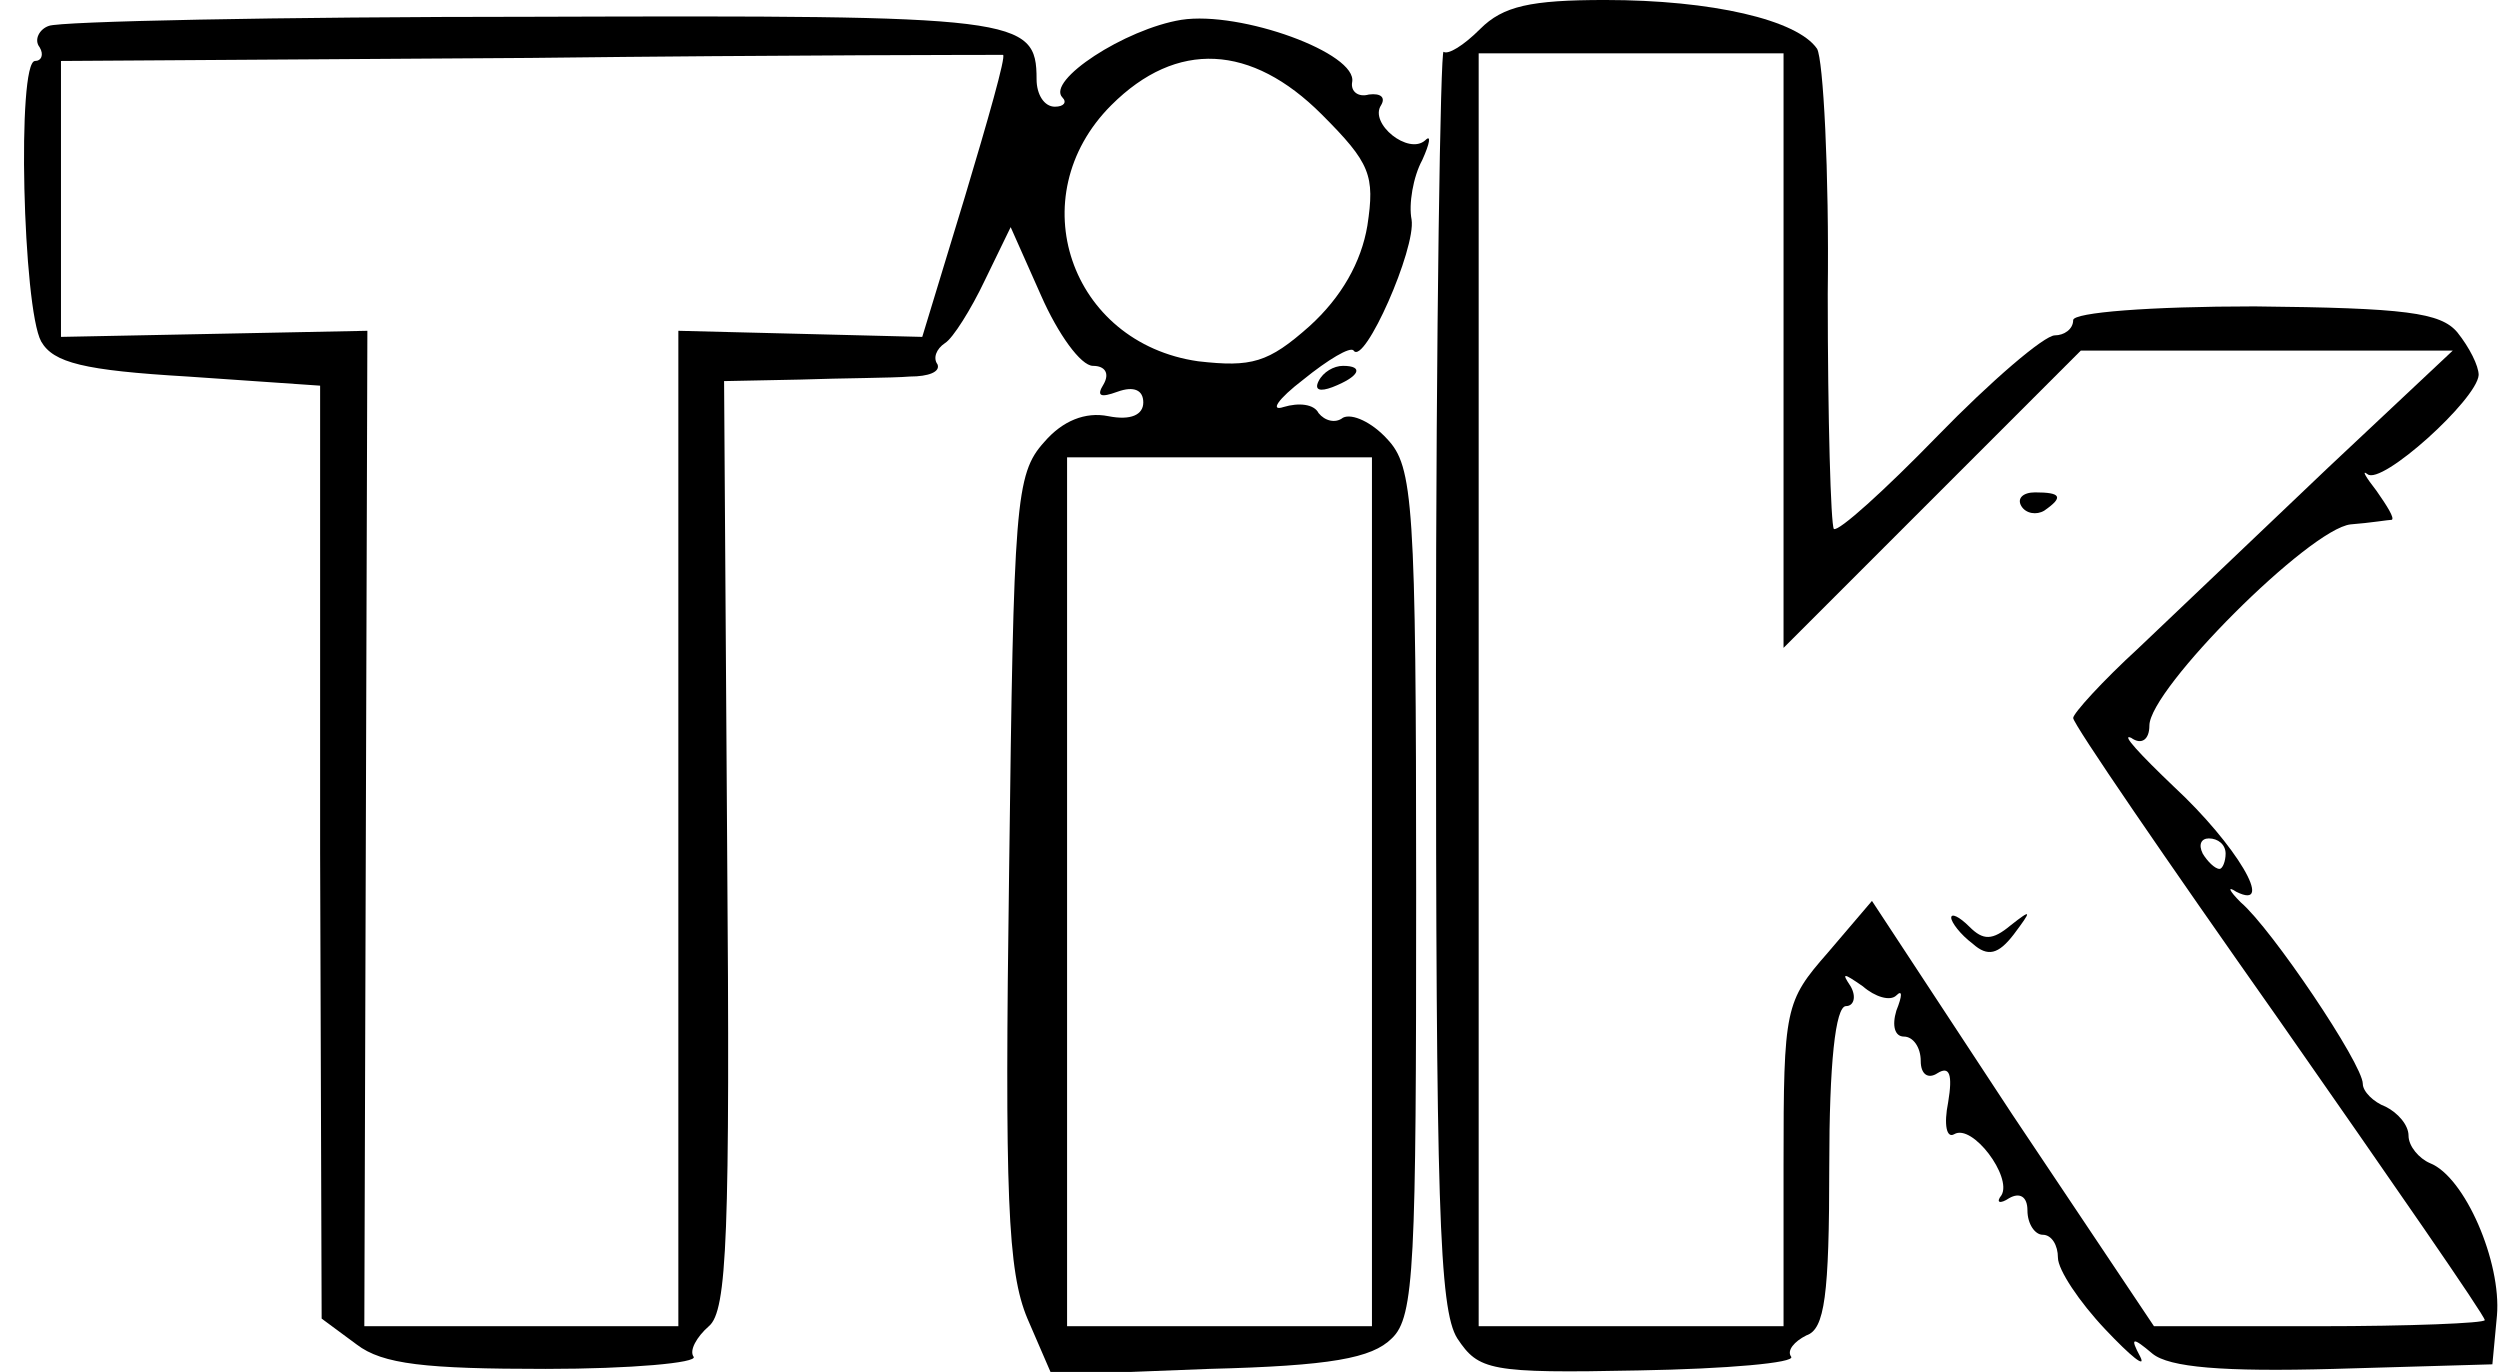 <?xml version="1.0" standalone="no"?>
<!DOCTYPE svg PUBLIC "-//W3C//DTD SVG 20010904//EN"
 "http://www.w3.org/TR/2001/REC-SVG-20010904/DTD/svg10.dtd">
<svg version="1.0" xmlns="http://www.w3.org/2000/svg"
 width="164pt" height="90pt" viewBox="0 0 164 90"
 preserveAspectRatio="xMidYMid meet">
<g transform="translate(0,90) scale(0.1,-0.1)"
fill="#000000" stroke="none">
<path d="M971 881 c-11 -11 -21 -17 -24 -15 -2 3 -5 -181 -5 -408 0 -347 2
-417 14 -436 14 -21 21 -23 119 -21 58 1 103 5 100 9 -3 4 2 10 10 14 12 4 15
26 15 111 0 67 4 105 11 105 5 0 7 6 3 13 -6 9 -5 9 8 0 8 -7 18 -10 22 -6 4
4 4 0 0 -10 -3 -10 -1 -17 5 -17 6 0 11 -7 11 -16 0 -9 5 -12 11 -8 8 5 10 -1
7 -19 -3 -15 -1 -24 4 -21 12 7 38 -28 31 -40 -4 -5 -1 -6 5 -2 7 4 12 1 12
-8 0 -9 5 -16 10 -16 6 0 10 -7 10 -15 0 -8 14 -29 31 -47 17 -18 27 -26 23
-18 -7 13 -5 13 8 2 11 -9 46 -12 119 -10 l104 3 3 32 c3 35 -21 91 -44 100
-7 3 -14 11 -14 18 0 7 -7 15 -15 19 -8 3 -15 10 -15 15 0 13 -60 102 -80 119
-8 8 -9 11 -3 7 26 -13 0 31 -41 69 -22 21 -35 35 -28 32 7 -5 12 -1 12 8 0
24 105 129 132 132 13 1 25 3 27 3 2 1 -3 9 -10 19 -7 9 -10 14 -6 11 9 -8 72
49 73 65 0 6 -6 18 -14 28 -11 13 -34 16 -133 17 -69 0 -119 -4 -119 -9 0 -6
-6 -10 -12 -10 -7 0 -42 -30 -77 -66 -35 -36 -65 -63 -68 -61 -2 3 -4 72 -4
154 1 81 -3 154 -7 161 -13 19 -69 32 -139 32 -49 0 -67 -4 -82 -19z m199
-211 l0 -195 98 98 97 97 122 0 122 0 -82 -77 c-45 -43 -101 -96 -124 -118
-24 -22 -43 -43 -43 -46 0 -4 61 -93 135 -198 74 -106 135 -194 135 -197 0 -2
-49 -4 -109 -4 l-108 0 -93 139 -92 140 -29 -34 c-28 -32 -29 -36 -29 -139 l0
-106 -100 0 -100 0 0 418 0 417 100 0 100 0 0 -195z m290 -330 c0 -5 -2 -10
-4 -10 -3 0 -8 5 -11 10 -3 6 -1 10 4 10 6 0 11 -4 11 -10z"/>
<path d="M1326 568 c3 -5 10 -6 15 -3 13 9 11 12 -6 12 -8 0 -12 -4 -9 -9z"/>
<path d="M1280 298 c0 -3 6 -11 14 -17 10 -9 17 -7 27 6 12 16 12 17 -2 6 -12
-10 -18 -10 -27 -1 -7 7 -12 9 -12 6z"/>
<path d="M32 883 c-6 -2 -10 -9 -6 -14 3 -5 1 -9 -3 -9 -12 0 -8 -162 4 -184
8 -14 28 -19 96 -23 l87 -6 0 -306 1 -306 23 -17 c17 -13 45 -16 124 -16 56 0
100 4 97 8 -3 4 2 13 10 20 12 10 14 59 12 316 l-2 304 50 1 c28 1 60 1 72 2
12 0 20 3 18 8 -3 4 -1 10 5 14 5 3 17 22 26 41 l17 35 20 -45 c11 -25 26 -46
34 -46 8 0 11 -5 7 -12 -5 -8 -2 -9 9 -5 11 4 17 1 17 -7 0 -8 -8 -12 -23 -9
-15 3 -30 -3 -42 -17 -19 -21 -20 -40 -23 -280 -3 -215 -1 -264 12 -295 l16
-37 103 4 c80 2 107 7 120 20 15 14 16 49 16 293 0 256 -2 279 -19 297 -10 11
-23 17 -29 14 -5 -4 -12 -2 -16 3 -3 6 -13 7 -23 4 -9 -3 -4 5 13 18 16 13 31
22 33 19 7 -10 41 67 38 86 -2 10 1 28 7 39 5 11 6 17 2 13 -11 -10 -37 11
-29 23 3 5 0 8 -8 7 -7 -2 -12 2 -11 8 4 19 -73 47 -112 41 -37 -6 -89 -40
-78 -51 3 -3 1 -6 -5 -6 -7 0 -12 8 -12 18 0 41 -12 42 -329 41 -169 0 -312
-3 -319 -6z m601 -112 l-28 -92 -80 2 -80 2 0 -326 0 -327 -103 0 -103 0 1
326 1 327 -100 -2 -101 -2 0 90 0 91 308 2 c169 2 308 2 310 2 2 -1 -10 -43
-25 -93z m234 54 c32 -32 35 -40 30 -73 -4 -24 -17 -47 -38 -66 -27 -24 -38
-27 -73 -23 -84 12 -117 108 -57 168 43 43 92 40 138 -6z m33 -510 l0 -285
-100 0 -100 0 0 285 0 285 100 0 100 0 0 -285z"/>
<path d="M865 650 c-3 -6 1 -7 9 -4 18 7 21 14 7 14 -6 0 -13 -4 -16 -10z"/>
</g>
</svg>

